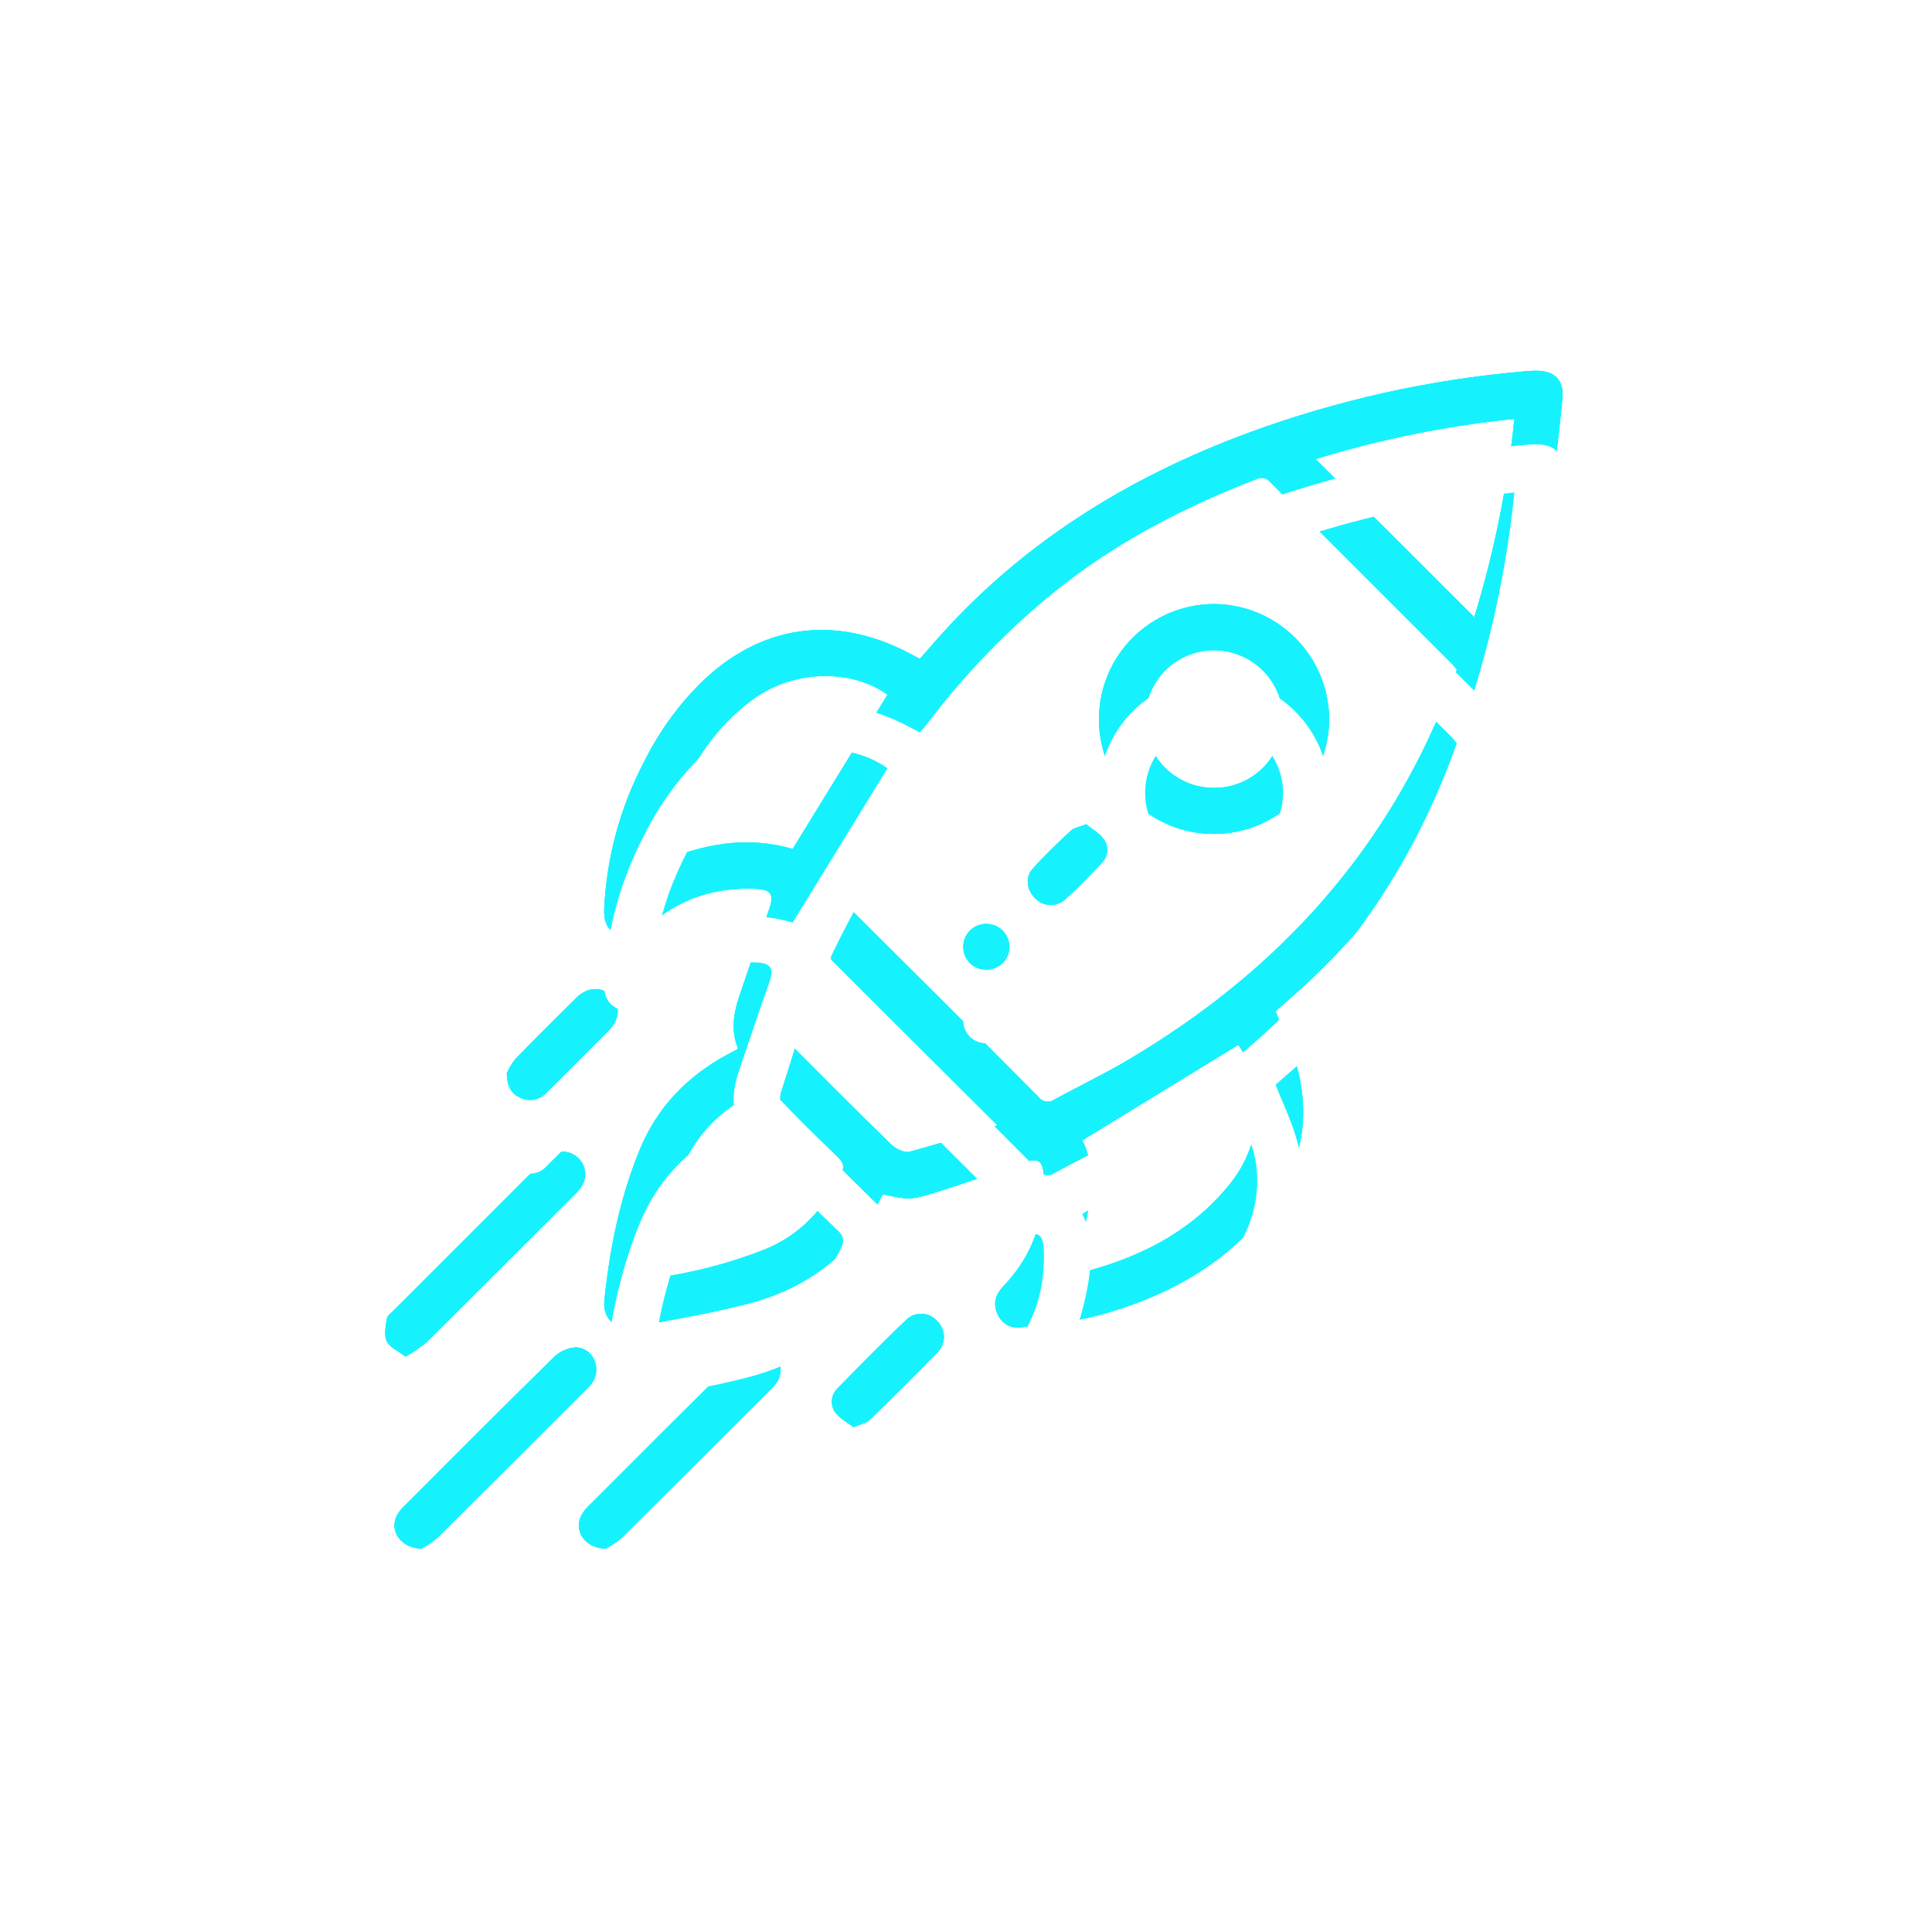 <svg width="105" height="105" viewBox="0 0 105 105" fill="none" xmlns="http://www.w3.org/2000/svg">
<g filter="url(#filter0_f_4522_15508)">
<path d="M40.107 56.976C39.724 56.039 39.856 55.106 40.169 54.178C40.713 52.586 41.246 50.988 41.807 49.4C42.075 48.65 41.923 48.348 41.126 48.308C38.872 48.198 36.888 48.833 35.21 50.363L35.117 50.448C34.684 50.888 34.178 51.078 33.587 50.823C32.996 50.568 32.816 50.058 32.836 49.443C32.958 46.625 33.704 43.87 35.02 41.374C35.782 39.842 36.782 38.438 37.983 37.216C41.239 33.966 45.299 33.353 49.382 35.486L49.988 35.806C50.216 35.556 50.449 35.291 50.677 35.026C55.35 29.633 61.196 25.985 67.844 23.525C72.681 21.744 77.735 20.619 82.872 20.182C83.037 20.167 83.205 20.154 83.373 20.149C84.457 20.114 85.023 20.622 84.913 21.69C84.713 23.635 84.513 25.587 84.162 27.51C83.062 33.641 81.089 39.467 77.915 44.86C75.753 48.531 72.993 51.816 69.747 54.581C69.59 54.714 69.437 54.853 69.324 54.953C69.73 55.996 70.218 56.971 70.494 58.004C71.29 61.004 70.634 63.705 68.665 66.072C66.314 68.9 63.195 70.538 59.711 71.48C58.356 71.848 56.923 71.948 55.523 72.135C55.25 72.186 54.968 72.138 54.726 72.001C54.485 71.864 54.3 71.646 54.203 71.385C53.953 70.825 54.121 70.335 54.534 69.903C56.122 68.248 56.806 66.255 56.73 63.984C56.698 63.047 56.437 62.899 55.571 63.205C54 63.76 52.427 64.31 50.839 64.807C49.462 65.237 49.357 65.205 48.027 64.917C47.992 64.94 47.944 64.957 47.929 64.99C46.426 68.115 43.921 70.01 40.625 70.86C38.594 71.383 36.515 71.738 34.446 72.111C33.409 72.29 32.743 71.658 32.848 70.653C33.141 67.85 33.692 65.105 34.772 62.479C35.729 60.157 37.369 58.479 39.546 57.306L39.989 57.071C40.022 57.079 40.032 57.059 40.107 56.976ZM79.18 36.406C79.092 36.286 78.998 36.171 78.897 36.061C75.608 32.773 72.32 29.485 69.036 26.2C68.949 26.09 68.827 26.014 68.69 25.984C68.552 25.954 68.409 25.973 68.285 26.038C64.355 27.555 60.64 29.473 57.352 32.123C52.059 36.386 48.179 41.747 45.239 47.825C45.162 47.945 45.134 48.09 45.162 48.23C45.189 48.37 45.27 48.493 45.387 48.575C49.082 52.242 52.77 55.925 56.45 59.624C56.498 59.689 56.558 59.745 56.627 59.786C56.697 59.828 56.773 59.856 56.854 59.868C56.934 59.88 57.015 59.876 57.094 59.857C57.173 59.837 57.246 59.802 57.312 59.754C58.629 59.036 59.984 58.386 61.274 57.626C69.54 52.751 75.636 46.005 78.985 36.926C79.03 36.779 79.092 36.624 79.18 36.406ZM35.598 46.98C38.166 45.832 40.608 45.417 43.08 46.142L48.234 37.757C46.311 36.354 43.195 36.389 41.008 37.944C38.692 39.589 37.342 41.929 36.36 44.517C36.099 45.267 35.891 46.05 35.598 46.98ZM58.141 69.245C58.218 69.265 58.261 69.29 58.296 69.283C61.66 68.49 64.675 67.067 66.874 64.31C68.685 62.037 68.783 58.901 67.298 56.784L58.817 61.979C59.608 63.427 59.393 65.977 58.153 69.245H58.141ZM35.536 69.468C37.6 69.193 39.624 68.669 41.562 67.907C43.503 67.12 44.791 65.69 45.7 63.857C45.893 63.469 45.883 63.207 45.542 62.884C44.397 61.789 43.27 60.677 42.183 59.529C41.805 59.127 41.507 59.129 41.054 59.359C39.223 60.284 37.822 61.609 37.046 63.539C36.309 65.448 35.806 67.438 35.548 69.468H35.536ZM80.119 33.556C81.203 30.04 81.934 26.425 82.303 22.765C78.638 23.135 75.019 23.867 71.498 24.95C74.394 27.818 77.257 30.676 80.139 33.556H80.119ZM54.208 61.159C50.702 57.674 47.318 54.283 43.859 50.828C43.401 52.298 42.945 53.803 42.461 55.298C42.382 55.526 42.372 55.773 42.434 56.006C42.496 56.239 42.627 56.448 42.809 56.606C44.675 58.481 46.541 60.357 48.437 62.202C48.688 62.437 49.146 62.667 49.439 62.594C51.047 62.159 52.643 61.659 54.208 61.159Z" fill="#15F2FD"/>
<path d="M22.915 84.162C21.735 84.147 21.136 83.134 21.59 82.322C21.698 82.144 21.83 81.983 21.983 81.842C24.678 79.146 27.365 76.444 30.085 73.776C30.403 73.459 30.823 73.265 31.27 73.228C32.234 73.228 32.73 74.371 32.174 75.168C32.073 75.301 31.961 75.425 31.839 75.538C29.167 78.217 26.482 80.892 23.784 83.564C23.517 83.794 23.225 83.995 22.915 84.162Z" fill="#15F2FD"/>
<path d="M32.936 84.162C31.784 84.162 31.183 83.192 31.583 82.382C31.68 82.197 31.805 82.028 31.954 81.882C34.679 79.156 37.397 76.426 40.147 73.728C40.455 73.432 40.859 73.254 41.286 73.228C42.251 73.228 42.749 74.371 42.193 75.168C42.094 75.302 41.982 75.425 41.86 75.538C39.18 78.217 36.495 80.892 33.805 83.564C33.538 83.794 33.246 83.994 32.936 84.162Z" fill="#15F2FD"/>
<path d="M22.043 73.731C21.64 73.421 21.181 73.231 21.023 72.898C20.866 72.566 20.958 72.078 21.023 71.671C21.049 71.498 21.274 71.345 21.417 71.2C24.088 68.533 26.755 65.866 29.417 63.2C29.545 63.063 29.684 62.936 29.832 62.822C30.063 62.657 30.343 62.576 30.625 62.59C30.908 62.605 31.178 62.715 31.39 62.902C31.611 63.097 31.753 63.364 31.793 63.655C31.832 63.946 31.764 64.241 31.603 64.487C31.487 64.659 31.352 64.818 31.2 64.96C28.528 67.627 25.857 70.289 23.185 72.946C22.828 73.24 22.446 73.503 22.043 73.731Z" fill="#15F2FD"/>
<path d="M27.541 58.344C27.657 58.064 27.812 57.802 28.002 57.566C29.099 56.429 30.223 55.316 31.348 54.208C31.922 53.643 32.673 53.608 33.186 54.093C33.7 54.578 33.72 55.344 33.119 55.966C31.994 57.106 30.864 58.234 29.72 59.361C29.549 59.561 29.317 59.699 29.059 59.755C28.802 59.81 28.533 59.78 28.295 59.669C27.809 59.457 27.566 59.074 27.541 58.344Z" fill="#15F2FD"/>
<path d="M46.391 77.564C46.073 77.314 45.657 77.109 45.409 76.779C45.262 76.582 45.192 76.338 45.213 76.093C45.234 75.848 45.345 75.619 45.525 75.451C46.754 74.183 47.999 72.931 49.282 71.701C49.51 71.495 49.812 71.388 50.119 71.404C50.427 71.42 50.716 71.557 50.922 71.785C51.145 71.995 51.279 72.282 51.296 72.587C51.314 72.892 51.213 73.192 51.015 73.426C49.79 74.701 48.53 75.941 47.258 77.176C47.082 77.351 46.782 77.396 46.391 77.564Z" fill="#15F2FD"/>
<path d="M65.99 45.322C65.17 45.328 64.356 45.171 63.596 44.861C62.837 44.551 62.146 44.094 61.564 43.517C60.982 42.939 60.52 42.252 60.205 41.496C59.89 40.739 59.728 39.928 59.729 39.109C59.725 38.286 59.884 37.47 60.197 36.708C60.51 35.946 60.97 35.253 61.552 34.67C62.134 34.086 62.825 33.623 63.587 33.307C64.349 32.991 65.165 32.828 65.99 32.828C67.646 32.84 69.23 33.503 70.399 34.673C71.568 35.843 72.227 37.427 72.235 39.079C72.233 40.733 71.574 42.318 70.404 43.488C69.234 44.658 67.647 45.318 65.99 45.322ZM65.975 42.822C66.467 42.825 66.954 42.731 67.409 42.546C67.863 42.361 68.277 42.088 68.626 41.743C68.975 41.397 69.252 40.987 69.442 40.535C69.632 40.082 69.731 39.597 69.732 39.107C69.735 38.611 69.638 38.119 69.449 37.66C69.26 37.202 68.981 36.785 68.629 36.434C68.278 36.084 67.86 35.807 67.4 35.619C66.94 35.431 66.447 35.335 65.95 35.339C64.96 35.346 64.013 35.745 63.317 36.448C62.62 37.151 62.232 38.101 62.236 39.089C62.233 39.58 62.328 40.066 62.514 40.52C62.701 40.974 62.977 41.387 63.325 41.734C63.673 42.081 64.086 42.355 64.541 42.541C64.996 42.727 65.484 42.821 65.975 42.817V42.822Z" fill="#15F2FD"/>
<path d="M59.032 44.8C59.343 45.05 59.744 45.28 59.992 45.615C60.129 45.805 60.193 46.038 60.173 46.271C60.153 46.504 60.051 46.723 59.884 46.888C59.238 47.588 58.569 48.273 57.858 48.908C57.631 49.098 57.34 49.195 57.045 49.18C56.749 49.164 56.47 49.038 56.265 48.825C55.824 48.41 55.696 47.705 56.102 47.245C56.758 46.495 57.484 45.815 58.211 45.135C58.376 44.98 58.657 44.947 59.032 44.8Z" fill="#15F2FD"/>
<path d="M53.607 52.693C53.446 52.699 53.285 52.672 53.135 52.614C52.984 52.557 52.847 52.47 52.73 52.359C52.614 52.248 52.52 52.115 52.456 51.968C52.391 51.82 52.357 51.661 52.355 51.501C52.348 51.333 52.375 51.165 52.435 51.008C52.495 50.851 52.586 50.708 52.703 50.588C52.82 50.467 52.961 50.372 53.117 50.307C53.272 50.243 53.439 50.211 53.607 50.213C53.937 50.213 54.253 50.343 54.487 50.574C54.722 50.805 54.855 51.119 54.859 51.448C54.861 51.612 54.83 51.776 54.767 51.928C54.705 52.08 54.613 52.218 54.496 52.334C54.379 52.45 54.241 52.542 54.088 52.603C53.935 52.665 53.772 52.696 53.607 52.693Z" fill="#15F2FD"/>
</g>
<g filter="url(#filter1_f_4522_15508)">
<path d="M40.107 56.976C39.724 56.039 39.856 55.106 40.169 54.178C40.713 52.586 41.246 50.988 41.807 49.4C42.075 48.65 41.923 48.348 41.126 48.308C38.872 48.198 36.888 48.833 35.21 50.363L35.117 50.448C34.684 50.888 34.178 51.078 33.587 50.823C32.996 50.568 32.816 50.058 32.836 49.443C32.958 46.625 33.704 43.87 35.02 41.374C35.782 39.842 36.782 38.438 37.983 37.216C41.239 33.966 45.299 33.353 49.382 35.486L49.988 35.806C50.216 35.556 50.449 35.291 50.677 35.026C55.35 29.633 61.196 25.985 67.844 23.525C72.681 21.744 77.735 20.619 82.872 20.182C83.037 20.167 83.205 20.154 83.373 20.149C84.457 20.114 85.023 20.622 84.913 21.69C84.713 23.635 84.513 25.587 84.162 27.51C83.062 33.641 81.089 39.467 77.915 44.86C75.753 48.531 72.993 51.816 69.747 54.581C69.59 54.714 69.437 54.853 69.324 54.953C69.73 55.996 70.218 56.971 70.494 58.004C71.29 61.004 70.634 63.705 68.665 66.072C66.314 68.9 63.195 70.538 59.711 71.48C58.356 71.848 56.923 71.948 55.523 72.135C55.25 72.186 54.968 72.138 54.726 72.001C54.485 71.864 54.3 71.646 54.203 71.385C53.953 70.825 54.121 70.335 54.534 69.903C56.122 68.248 56.806 66.255 56.73 63.984C56.698 63.047 56.437 62.899 55.571 63.205C54 63.76 52.427 64.31 50.839 64.807C49.462 65.237 49.357 65.205 48.027 64.917C47.992 64.94 47.944 64.957 47.929 64.99C46.426 68.115 43.921 70.01 40.625 70.86C38.594 71.383 36.515 71.738 34.446 72.111C33.409 72.29 32.743 71.658 32.848 70.653C33.141 67.85 33.692 65.105 34.772 62.479C35.729 60.157 37.369 58.479 39.546 57.306L39.989 57.071C40.022 57.079 40.032 57.059 40.107 56.976ZM79.18 36.406C79.092 36.286 78.998 36.171 78.897 36.061C75.608 32.773 72.32 29.485 69.036 26.2C68.949 26.09 68.827 26.014 68.69 25.984C68.552 25.954 68.409 25.973 68.285 26.038C64.355 27.555 60.64 29.473 57.352 32.123C52.059 36.386 48.179 41.747 45.239 47.825C45.162 47.945 45.134 48.09 45.162 48.23C45.189 48.37 45.27 48.493 45.387 48.575C49.082 52.242 52.77 55.925 56.45 59.624C56.498 59.689 56.558 59.745 56.627 59.786C56.697 59.828 56.773 59.856 56.854 59.868C56.934 59.88 57.015 59.876 57.094 59.857C57.173 59.837 57.246 59.802 57.312 59.754C58.629 59.036 59.984 58.386 61.274 57.626C69.54 52.751 75.636 46.005 78.985 36.926C79.03 36.779 79.092 36.624 79.18 36.406ZM35.598 46.98C38.166 45.832 40.608 45.417 43.08 46.142L48.234 37.757C46.311 36.354 43.195 36.389 41.008 37.944C38.692 39.589 37.342 41.929 36.36 44.517C36.099 45.267 35.891 46.05 35.598 46.98ZM58.141 69.245C58.218 69.265 58.261 69.29 58.296 69.283C61.66 68.49 64.675 67.067 66.874 64.31C68.685 62.037 68.783 58.901 67.298 56.784L58.817 61.979C59.608 63.427 59.393 65.977 58.153 69.245H58.141ZM35.536 69.468C37.6 69.193 39.624 68.669 41.562 67.907C43.503 67.12 44.791 65.69 45.7 63.857C45.893 63.469 45.883 63.207 45.542 62.884C44.397 61.789 43.27 60.677 42.183 59.529C41.805 59.127 41.507 59.129 41.054 59.359C39.223 60.284 37.822 61.609 37.046 63.539C36.309 65.448 35.806 67.438 35.548 69.468H35.536ZM80.119 33.556C81.203 30.04 81.934 26.425 82.303 22.765C78.638 23.135 75.019 23.867 71.498 24.95C74.394 27.818 77.257 30.676 80.139 33.556H80.119ZM54.208 61.159C50.702 57.674 47.318 54.283 43.859 50.828C43.401 52.298 42.945 53.803 42.461 55.298C42.382 55.526 42.372 55.773 42.434 56.006C42.496 56.239 42.627 56.448 42.809 56.606C44.675 58.481 46.541 60.357 48.437 62.202C48.688 62.437 49.146 62.667 49.439 62.594C51.047 62.159 52.643 61.659 54.208 61.159Z" fill="#15F2FD"/>
<path d="M22.915 84.162C21.735 84.147 21.136 83.134 21.59 82.322C21.698 82.144 21.83 81.983 21.983 81.842C24.678 79.146 27.365 76.444 30.085 73.776C30.403 73.459 30.823 73.265 31.27 73.228C32.234 73.228 32.73 74.371 32.174 75.168C32.073 75.301 31.961 75.425 31.839 75.538C29.167 78.217 26.482 80.892 23.784 83.564C23.517 83.794 23.225 83.995 22.915 84.162Z" fill="#15F2FD"/>
<path d="M32.936 84.162C31.784 84.162 31.183 83.192 31.583 82.382C31.68 82.197 31.805 82.028 31.954 81.882C34.679 79.156 37.397 76.426 40.147 73.728C40.455 73.432 40.859 73.254 41.286 73.228C42.251 73.228 42.749 74.371 42.193 75.168C42.094 75.302 41.982 75.425 41.86 75.538C39.18 78.217 36.495 80.892 33.805 83.564C33.538 83.794 33.246 83.994 32.936 84.162Z" fill="#15F2FD"/>
<path d="M22.043 73.731C21.64 73.421 21.181 73.231 21.023 72.898C20.866 72.566 20.958 72.078 21.023 71.671C21.049 71.498 21.274 71.345 21.417 71.2C24.088 68.533 26.755 65.866 29.417 63.2C29.545 63.063 29.684 62.936 29.832 62.822C30.063 62.657 30.343 62.576 30.625 62.59C30.908 62.605 31.178 62.715 31.39 62.902C31.611 63.097 31.753 63.364 31.793 63.655C31.832 63.946 31.764 64.241 31.603 64.487C31.487 64.659 31.352 64.818 31.2 64.96C28.528 67.627 25.857 70.289 23.185 72.946C22.828 73.24 22.446 73.503 22.043 73.731Z" fill="#15F2FD"/>
<path d="M27.541 58.344C27.657 58.064 27.812 57.802 28.002 57.566C29.099 56.429 30.223 55.316 31.348 54.208C31.922 53.643 32.673 53.608 33.186 54.093C33.7 54.578 33.72 55.344 33.119 55.966C31.994 57.106 30.864 58.234 29.72 59.361C29.549 59.561 29.317 59.699 29.059 59.755C28.802 59.81 28.533 59.78 28.295 59.669C27.809 59.457 27.566 59.074 27.541 58.344Z" fill="#15F2FD"/>
<path d="M46.391 77.564C46.073 77.314 45.657 77.109 45.409 76.779C45.262 76.582 45.192 76.338 45.213 76.093C45.234 75.848 45.345 75.619 45.525 75.451C46.754 74.183 47.999 72.931 49.282 71.701C49.51 71.495 49.812 71.388 50.119 71.404C50.427 71.42 50.716 71.557 50.922 71.785C51.145 71.995 51.279 72.282 51.296 72.587C51.314 72.892 51.213 73.192 51.015 73.426C49.79 74.701 48.53 75.941 47.258 77.176C47.082 77.351 46.782 77.396 46.391 77.564Z" fill="#15F2FD"/>
<path d="M65.99 45.322C65.17 45.328 64.356 45.171 63.596 44.861C62.837 44.551 62.146 44.094 61.564 43.517C60.982 42.939 60.52 42.252 60.205 41.496C59.89 40.739 59.728 39.928 59.729 39.109C59.725 38.286 59.884 37.47 60.197 36.708C60.51 35.946 60.97 35.253 61.552 34.67C62.134 34.086 62.825 33.623 63.587 33.307C64.349 32.991 65.165 32.828 65.99 32.828C67.646 32.84 69.23 33.503 70.399 34.673C71.568 35.843 72.227 37.427 72.235 39.079C72.233 40.733 71.574 42.318 70.404 43.488C69.234 44.658 67.647 45.318 65.99 45.322ZM65.975 42.822C66.467 42.825 66.954 42.731 67.409 42.546C67.863 42.361 68.277 42.088 68.626 41.743C68.975 41.397 69.252 40.987 69.442 40.535C69.632 40.082 69.731 39.597 69.732 39.107C69.735 38.611 69.638 38.119 69.449 37.66C69.26 37.202 68.981 36.785 68.629 36.434C68.278 36.084 67.86 35.807 67.4 35.619C66.94 35.431 66.447 35.335 65.95 35.339C64.96 35.346 64.013 35.745 63.317 36.448C62.62 37.151 62.232 38.101 62.236 39.089C62.233 39.58 62.328 40.066 62.514 40.52C62.701 40.974 62.977 41.387 63.325 41.734C63.673 42.081 64.086 42.355 64.541 42.541C64.996 42.727 65.484 42.821 65.975 42.817V42.822Z" fill="#15F2FD"/>
<path d="M59.032 44.8C59.343 45.05 59.744 45.28 59.992 45.615C60.129 45.805 60.193 46.038 60.173 46.271C60.153 46.504 60.051 46.723 59.884 46.888C59.238 47.588 58.569 48.273 57.858 48.908C57.631 49.098 57.34 49.195 57.045 49.18C56.749 49.164 56.47 49.038 56.265 48.825C55.824 48.41 55.696 47.705 56.102 47.245C56.758 46.495 57.484 45.815 58.211 45.135C58.376 44.98 58.657 44.947 59.032 44.8Z" fill="#15F2FD"/>
<path d="M53.607 52.693C53.446 52.699 53.285 52.672 53.135 52.614C52.984 52.557 52.847 52.47 52.73 52.359C52.614 52.248 52.52 52.115 52.456 51.968C52.391 51.82 52.357 51.661 52.355 51.501C52.348 51.333 52.375 51.165 52.435 51.008C52.495 50.851 52.586 50.708 52.703 50.588C52.82 50.467 52.961 50.372 53.117 50.307C53.272 50.243 53.439 50.211 53.607 50.213C53.937 50.213 54.253 50.343 54.487 50.574C54.722 50.805 54.855 51.119 54.859 51.448C54.861 51.612 54.83 51.776 54.767 51.928C54.705 52.08 54.613 52.218 54.496 52.334C54.379 52.45 54.241 52.542 54.088 52.603C53.935 52.665 53.772 52.696 53.607 52.693Z" fill="#15F2FD"/>
</g>
<g filter="url(#filter2_f_4522_15508)">
<path d="M40.107 56.976C39.724 56.039 39.856 55.106 40.169 54.178C40.713 52.586 41.246 50.988 41.807 49.4C42.075 48.65 41.923 48.348 41.126 48.308C38.872 48.198 36.888 48.833 35.21 50.363L35.117 50.448C34.684 50.888 34.178 51.078 33.587 50.823C32.996 50.568 32.816 50.058 32.836 49.443C32.958 46.625 33.704 43.87 35.02 41.374C35.782 39.842 36.782 38.438 37.983 37.216C41.239 33.966 45.299 33.353 49.382 35.486L49.988 35.806C50.216 35.556 50.449 35.291 50.677 35.026C55.35 29.633 61.196 25.985 67.844 23.525C72.681 21.744 77.735 20.619 82.872 20.182C83.037 20.167 83.205 20.154 83.373 20.149C84.457 20.114 85.023 20.622 84.913 21.69C84.713 23.635 84.513 25.587 84.162 27.51C83.062 33.641 81.089 39.467 77.915 44.86C75.753 48.531 72.993 51.816 69.747 54.581C69.59 54.714 69.437 54.853 69.324 54.953C69.73 55.996 70.218 56.971 70.494 58.004C71.29 61.004 70.634 63.705 68.665 66.072C66.314 68.9 63.195 70.538 59.711 71.48C58.356 71.848 56.923 71.948 55.523 72.135C55.25 72.186 54.968 72.138 54.726 72.001C54.485 71.864 54.3 71.646 54.203 71.385C53.953 70.825 54.121 70.335 54.534 69.903C56.122 68.248 56.806 66.255 56.73 63.984C56.698 63.047 56.437 62.899 55.571 63.205C54 63.76 52.427 64.31 50.839 64.807C49.462 65.237 49.357 65.205 48.027 64.917C47.992 64.94 47.944 64.957 47.929 64.99C46.426 68.115 43.921 70.01 40.625 70.86C38.594 71.383 36.515 71.738 34.446 72.111C33.409 72.29 32.743 71.658 32.848 70.653C33.141 67.85 33.692 65.105 34.772 62.479C35.729 60.157 37.369 58.479 39.546 57.306L39.989 57.071C40.022 57.079 40.032 57.059 40.107 56.976ZM79.18 36.406C79.092 36.286 78.998 36.171 78.897 36.061C75.608 32.773 72.32 29.485 69.036 26.2C68.949 26.09 68.827 26.014 68.69 25.984C68.552 25.954 68.409 25.973 68.285 26.038C64.355 27.555 60.64 29.473 57.352 32.123C52.059 36.386 48.179 41.747 45.239 47.825C45.162 47.945 45.134 48.09 45.162 48.23C45.189 48.37 45.27 48.493 45.387 48.575C49.082 52.242 52.77 55.925 56.45 59.624C56.498 59.689 56.558 59.745 56.627 59.786C56.697 59.828 56.773 59.856 56.854 59.868C56.934 59.88 57.015 59.876 57.094 59.857C57.173 59.837 57.246 59.802 57.312 59.754C58.629 59.036 59.984 58.386 61.274 57.626C69.54 52.751 75.636 46.005 78.985 36.926C79.03 36.779 79.092 36.624 79.18 36.406ZM35.598 46.98C38.166 45.832 40.608 45.417 43.08 46.142L48.234 37.757C46.311 36.354 43.195 36.389 41.008 37.944C38.692 39.589 37.342 41.929 36.36 44.517C36.099 45.267 35.891 46.05 35.598 46.98ZM58.141 69.245C58.218 69.265 58.261 69.29 58.296 69.283C61.66 68.49 64.675 67.067 66.874 64.31C68.685 62.037 68.783 58.901 67.298 56.784L58.817 61.979C59.608 63.427 59.393 65.977 58.153 69.245H58.141ZM35.536 69.468C37.6 69.193 39.624 68.669 41.562 67.907C43.503 67.12 44.791 65.69 45.7 63.857C45.893 63.469 45.883 63.207 45.542 62.884C44.397 61.789 43.27 60.677 42.183 59.529C41.805 59.127 41.507 59.129 41.054 59.359C39.223 60.284 37.822 61.609 37.046 63.539C36.309 65.448 35.806 67.438 35.548 69.468H35.536ZM80.119 33.556C81.203 30.04 81.934 26.425 82.303 22.765C78.638 23.135 75.019 23.867 71.498 24.95C74.394 27.818 77.257 30.676 80.139 33.556H80.119ZM54.208 61.159C50.702 57.674 47.318 54.283 43.859 50.828C43.401 52.298 42.945 53.803 42.461 55.298C42.382 55.526 42.372 55.773 42.434 56.006C42.496 56.239 42.627 56.448 42.809 56.606C44.675 58.481 46.541 60.357 48.437 62.202C48.688 62.437 49.146 62.667 49.439 62.594C51.047 62.159 52.643 61.659 54.208 61.159Z" fill="#15F2FD"/>
<path d="M22.915 84.162C21.735 84.147 21.136 83.134 21.59 82.322C21.698 82.144 21.83 81.983 21.983 81.842C24.678 79.146 27.365 76.444 30.085 73.776C30.403 73.459 30.823 73.265 31.27 73.228C32.234 73.228 32.73 74.371 32.174 75.168C32.073 75.301 31.961 75.425 31.839 75.538C29.167 78.217 26.482 80.892 23.784 83.564C23.517 83.794 23.225 83.995 22.915 84.162Z" fill="#15F2FD"/>
<path d="M32.936 84.162C31.784 84.162 31.183 83.192 31.583 82.382C31.68 82.197 31.805 82.028 31.954 81.882C34.679 79.156 37.397 76.426 40.147 73.728C40.455 73.432 40.859 73.254 41.286 73.228C42.251 73.228 42.749 74.371 42.193 75.168C42.094 75.302 41.982 75.425 41.86 75.538C39.18 78.217 36.495 80.892 33.805 83.564C33.538 83.794 33.246 83.994 32.936 84.162Z" fill="#15F2FD"/>
<path d="M22.043 73.731C21.64 73.421 21.181 73.231 21.023 72.898C20.866 72.566 20.958 72.078 21.023 71.671C21.049 71.498 21.274 71.345 21.417 71.2C24.088 68.533 26.755 65.866 29.417 63.2C29.545 63.063 29.684 62.936 29.832 62.822C30.063 62.657 30.343 62.576 30.625 62.59C30.908 62.605 31.178 62.715 31.39 62.902C31.611 63.097 31.753 63.364 31.793 63.655C31.832 63.946 31.764 64.241 31.603 64.487C31.487 64.659 31.352 64.818 31.2 64.96C28.528 67.627 25.857 70.289 23.185 72.946C22.828 73.24 22.446 73.503 22.043 73.731Z" fill="#15F2FD"/>
<path d="M27.541 58.344C27.657 58.064 27.812 57.802 28.002 57.566C29.099 56.429 30.223 55.316 31.348 54.208C31.922 53.643 32.673 53.608 33.186 54.093C33.7 54.578 33.72 55.344 33.119 55.966C31.994 57.106 30.864 58.234 29.72 59.361C29.549 59.561 29.317 59.699 29.059 59.755C28.802 59.81 28.533 59.78 28.295 59.669C27.809 59.457 27.566 59.074 27.541 58.344Z" fill="#15F2FD"/>
<path d="M46.391 77.564C46.073 77.314 45.657 77.109 45.409 76.779C45.262 76.582 45.192 76.338 45.213 76.093C45.234 75.848 45.345 75.619 45.525 75.451C46.754 74.183 47.999 72.931 49.282 71.701C49.51 71.495 49.812 71.388 50.119 71.404C50.427 71.42 50.716 71.557 50.922 71.785C51.145 71.995 51.279 72.282 51.296 72.587C51.314 72.892 51.213 73.192 51.015 73.426C49.79 74.701 48.53 75.941 47.258 77.176C47.082 77.351 46.782 77.396 46.391 77.564Z" fill="#15F2FD"/>
<path d="M65.99 45.322C65.17 45.328 64.356 45.171 63.596 44.861C62.837 44.551 62.146 44.094 61.564 43.517C60.982 42.939 60.52 42.252 60.205 41.496C59.89 40.739 59.728 39.928 59.729 39.109C59.725 38.286 59.884 37.47 60.197 36.708C60.51 35.946 60.97 35.253 61.552 34.67C62.134 34.086 62.825 33.623 63.587 33.307C64.349 32.991 65.165 32.828 65.99 32.828C67.646 32.84 69.23 33.503 70.399 34.673C71.568 35.843 72.227 37.427 72.235 39.079C72.233 40.733 71.574 42.318 70.404 43.488C69.234 44.658 67.647 45.318 65.99 45.322ZM65.975 42.822C66.467 42.825 66.954 42.731 67.409 42.546C67.863 42.361 68.277 42.088 68.626 41.743C68.975 41.397 69.252 40.987 69.442 40.535C69.632 40.082 69.731 39.597 69.732 39.107C69.735 38.611 69.638 38.119 69.449 37.66C69.26 37.202 68.981 36.785 68.629 36.434C68.278 36.084 67.86 35.807 67.4 35.619C66.94 35.431 66.447 35.335 65.95 35.339C64.96 35.346 64.013 35.745 63.317 36.448C62.62 37.151 62.232 38.101 62.236 39.089C62.233 39.58 62.328 40.066 62.514 40.52C62.701 40.974 62.977 41.387 63.325 41.734C63.673 42.081 64.086 42.355 64.541 42.541C64.996 42.727 65.484 42.821 65.975 42.817V42.822Z" fill="#15F2FD"/>
<path d="M59.032 44.8C59.343 45.05 59.744 45.28 59.992 45.615C60.129 45.805 60.193 46.038 60.173 46.271C60.153 46.504 60.051 46.723 59.884 46.888C59.238 47.588 58.569 48.273 57.858 48.908C57.631 49.098 57.34 49.195 57.045 49.18C56.749 49.164 56.47 49.038 56.265 48.825C55.824 48.41 55.696 47.705 56.102 47.245C56.758 46.495 57.484 45.815 58.211 45.135C58.376 44.98 58.657 44.947 59.032 44.8Z" fill="#15F2FD"/>
<path d="M53.607 52.693C53.446 52.699 53.285 52.672 53.135 52.614C52.984 52.557 52.847 52.47 52.73 52.359C52.614 52.248 52.52 52.115 52.456 51.968C52.391 51.82 52.357 51.661 52.355 51.501C52.348 51.333 52.375 51.165 52.435 51.008C52.495 50.851 52.586 50.708 52.703 50.588C52.82 50.467 52.961 50.372 53.117 50.307C53.272 50.243 53.439 50.211 53.607 50.213C53.937 50.213 54.253 50.343 54.487 50.574C54.722 50.805 54.855 51.119 54.859 51.448C54.861 51.612 54.83 51.776 54.767 51.928C54.705 52.08 54.613 52.218 54.496 52.334C54.379 52.45 54.241 52.542 54.088 52.603C53.935 52.665 53.772 52.696 53.607 52.693Z" fill="#15F2FD"/>
</g>
<g filter="url(#filter3_d_4522_15508)">
<path d="M40.107 56.976C39.724 56.039 39.856 55.106 40.169 54.178C40.713 52.586 41.246 50.988 41.807 49.4C42.075 48.65 41.923 48.348 41.126 48.308C38.872 48.198 36.888 48.833 35.21 50.363L35.117 50.448C34.684 50.888 34.178 51.078 33.587 50.823C32.996 50.568 32.816 50.058 32.836 49.443C32.958 46.625 33.704 43.87 35.02 41.374C35.782 39.842 36.782 38.438 37.983 37.216C41.239 33.966 45.299 33.353 49.382 35.486L49.988 35.806C50.216 35.556 50.449 35.291 50.677 35.026C55.35 29.633 61.196 25.985 67.844 23.525C72.681 21.744 77.735 20.619 82.872 20.182C83.037 20.167 83.205 20.154 83.373 20.149C84.457 20.114 85.023 20.622 84.913 21.69C84.713 23.635 84.513 25.587 84.162 27.51C83.062 33.641 81.089 39.467 77.915 44.86C75.753 48.531 72.993 51.816 69.747 54.581C69.59 54.714 69.437 54.853 69.324 54.953C69.73 55.996 70.218 56.971 70.494 58.004C71.29 61.004 70.634 63.705 68.665 66.072C66.314 68.9 63.195 70.538 59.711 71.48C58.356 71.848 56.923 71.948 55.523 72.135C55.25 72.186 54.968 72.138 54.726 72.001C54.485 71.864 54.3 71.646 54.203 71.385C53.953 70.825 54.121 70.335 54.534 69.903C56.122 68.248 56.806 66.255 56.73 63.984C56.698 63.047 56.437 62.899 55.571 63.205C54 63.76 52.427 64.31 50.839 64.807C49.462 65.237 49.357 65.205 48.027 64.917C47.992 64.94 47.944 64.957 47.929 64.99C46.426 68.115 43.921 70.01 40.625 70.86C38.594 71.383 36.515 71.738 34.446 72.111C33.409 72.29 32.743 71.658 32.848 70.653C33.141 67.85 33.692 65.105 34.772 62.479C35.729 60.157 37.369 58.479 39.546 57.306L39.989 57.071C40.022 57.079 40.032 57.059 40.107 56.976ZM79.18 36.406C79.092 36.286 78.998 36.171 78.897 36.061C75.608 32.773 72.32 29.485 69.036 26.2C68.949 26.09 68.827 26.014 68.69 25.984C68.552 25.954 68.409 25.973 68.285 26.038C64.355 27.555 60.64 29.473 57.352 32.123C52.059 36.386 48.179 41.747 45.239 47.825C45.162 47.945 45.134 48.09 45.162 48.23C45.189 48.37 45.27 48.493 45.387 48.575C49.082 52.242 52.77 55.925 56.45 59.624C56.498 59.689 56.558 59.745 56.627 59.786C56.697 59.828 56.773 59.856 56.854 59.868C56.934 59.88 57.015 59.876 57.094 59.857C57.173 59.837 57.246 59.802 57.312 59.754C58.629 59.036 59.984 58.386 61.274 57.626C69.54 52.751 75.636 46.005 78.985 36.926C79.03 36.779 79.092 36.624 79.18 36.406ZM35.598 46.98C38.166 45.832 40.608 45.417 43.08 46.142L48.234 37.757C46.311 36.354 43.195 36.389 41.008 37.944C38.692 39.589 37.342 41.929 36.36 44.517C36.099 45.267 35.891 46.05 35.598 46.98ZM58.141 69.245C58.218 69.265 58.261 69.29 58.296 69.283C61.66 68.49 64.675 67.067 66.874 64.31C68.685 62.037 68.783 58.901 67.298 56.784L58.817 61.979C59.608 63.427 59.393 65.977 58.153 69.245H58.141ZM35.536 69.468C37.6 69.193 39.624 68.669 41.562 67.907C43.503 67.12 44.791 65.69 45.7 63.857C45.893 63.469 45.883 63.207 45.542 62.884C44.397 61.789 43.27 60.677 42.183 59.529C41.805 59.127 41.507 59.129 41.054 59.359C39.223 60.284 37.822 61.609 37.046 63.539C36.309 65.448 35.806 67.438 35.548 69.468H35.536ZM80.119 33.556C81.203 30.04 81.934 26.425 82.303 22.765C78.638 23.135 75.019 23.867 71.498 24.95C74.394 27.818 77.257 30.676 80.139 33.556H80.119ZM54.208 61.159C50.702 57.674 47.318 54.283 43.859 50.828C43.401 52.298 42.945 53.803 42.461 55.298C42.382 55.526 42.372 55.773 42.434 56.006C42.496 56.239 42.627 56.448 42.809 56.606C44.675 58.481 46.541 60.357 48.437 62.202C48.688 62.437 49.146 62.667 49.439 62.594C51.047 62.159 52.643 61.659 54.208 61.159Z" fill="white"/>
<path d="M22.915 84.162C21.735 84.147 21.136 83.134 21.59 82.322C21.698 82.144 21.83 81.983 21.983 81.842C24.678 79.146 27.365 76.444 30.085 73.776C30.403 73.459 30.823 73.265 31.27 73.228C32.234 73.228 32.73 74.371 32.174 75.168C32.073 75.301 31.961 75.425 31.839 75.538C29.167 78.217 26.482 80.892 23.784 83.564C23.517 83.794 23.225 83.995 22.915 84.162Z" fill="white"/>
<path d="M32.936 84.162C31.784 84.162 31.183 83.192 31.583 82.382C31.68 82.197 31.805 82.028 31.954 81.882C34.679 79.156 37.397 76.426 40.147 73.728C40.455 73.432 40.859 73.254 41.286 73.228C42.251 73.228 42.749 74.371 42.193 75.168C42.094 75.302 41.982 75.425 41.86 75.538C39.18 78.217 36.495 80.892 33.805 83.564C33.538 83.794 33.246 83.994 32.936 84.162Z" fill="white"/>
<path d="M22.043 73.731C21.64 73.421 21.181 73.231 21.023 72.898C20.866 72.566 20.958 72.078 21.023 71.671C21.049 71.498 21.274 71.345 21.417 71.2C24.088 68.533 26.755 65.866 29.417 63.2C29.545 63.063 29.684 62.936 29.832 62.822C30.063 62.657 30.343 62.576 30.625 62.59C30.908 62.605 31.178 62.715 31.39 62.902C31.611 63.097 31.753 63.364 31.793 63.655C31.832 63.946 31.764 64.241 31.603 64.487C31.487 64.659 31.352 64.818 31.2 64.96C28.528 67.627 25.857 70.289 23.185 72.946C22.828 73.24 22.446 73.503 22.043 73.731Z" fill="white"/>
<path d="M27.541 58.344C27.657 58.064 27.812 57.802 28.002 57.566C29.099 56.429 30.223 55.316 31.348 54.208C31.922 53.643 32.673 53.608 33.186 54.093C33.7 54.578 33.72 55.344 33.119 55.966C31.994 57.106 30.864 58.234 29.72 59.361C29.549 59.561 29.317 59.699 29.059 59.755C28.802 59.81 28.533 59.78 28.295 59.669C27.809 59.457 27.566 59.074 27.541 58.344Z" fill="white"/>
<path d="M46.391 77.564C46.073 77.314 45.657 77.109 45.409 76.779C45.262 76.582 45.192 76.338 45.213 76.093C45.234 75.848 45.345 75.619 45.525 75.451C46.754 74.183 47.999 72.931 49.282 71.701C49.51 71.495 49.812 71.388 50.119 71.404C50.427 71.42 50.716 71.557 50.922 71.785C51.145 71.995 51.279 72.282 51.296 72.587C51.314 72.892 51.213 73.192 51.015 73.426C49.79 74.701 48.53 75.941 47.258 77.176C47.082 77.351 46.782 77.396 46.391 77.564Z" fill="white"/>
<path d="M65.99 45.322C65.17 45.328 64.356 45.171 63.596 44.861C62.837 44.551 62.146 44.094 61.564 43.517C60.982 42.939 60.52 42.252 60.205 41.496C59.89 40.739 59.728 39.928 59.729 39.109C59.725 38.286 59.884 37.47 60.197 36.708C60.51 35.946 60.97 35.253 61.552 34.67C62.134 34.086 62.825 33.623 63.587 33.307C64.349 32.991 65.165 32.828 65.99 32.828C67.646 32.84 69.23 33.503 70.399 34.673C71.568 35.843 72.227 37.427 72.235 39.079C72.233 40.733 71.574 42.318 70.404 43.488C69.234 44.658 67.647 45.318 65.99 45.322ZM65.975 42.822C66.467 42.825 66.954 42.731 67.409 42.546C67.863 42.361 68.277 42.088 68.626 41.743C68.975 41.397 69.252 40.987 69.442 40.535C69.632 40.082 69.731 39.597 69.732 39.107C69.735 38.611 69.638 38.119 69.449 37.66C69.26 37.202 68.981 36.785 68.629 36.434C68.278 36.084 67.86 35.807 67.4 35.619C66.94 35.431 66.447 35.335 65.95 35.339C64.96 35.346 64.013 35.745 63.317 36.448C62.62 37.151 62.232 38.101 62.236 39.089C62.233 39.58 62.328 40.066 62.514 40.52C62.701 40.974 62.977 41.387 63.325 41.734C63.673 42.081 64.086 42.355 64.541 42.541C64.996 42.727 65.484 42.821 65.975 42.817V42.822Z" fill="white"/>
<path d="M59.032 44.8C59.343 45.05 59.744 45.28 59.992 45.615C60.129 45.805 60.193 46.038 60.173 46.271C60.153 46.504 60.051 46.723 59.884 46.888C59.238 47.588 58.569 48.273 57.858 48.908C57.631 49.098 57.34 49.195 57.045 49.18C56.749 49.164 56.47 49.038 56.265 48.825C55.824 48.41 55.696 47.705 56.102 47.245C56.758 46.495 57.484 45.815 58.211 45.135C58.376 44.98 58.657 44.947 59.032 44.8Z" fill="white"/>
<path d="M53.607 52.693C53.446 52.699 53.285 52.672 53.135 52.614C52.984 52.557 52.847 52.47 52.73 52.359C52.614 52.248 52.52 52.115 52.456 51.968C52.391 51.82 52.357 51.661 52.355 51.501C52.348 51.333 52.375 51.165 52.435 51.008C52.495 50.851 52.586 50.708 52.703 50.588C52.82 50.467 52.961 50.372 53.117 50.307C53.272 50.243 53.439 50.211 53.607 50.213C53.937 50.213 54.253 50.343 54.487 50.574C54.722 50.805 54.855 51.119 54.859 51.448C54.861 51.612 54.83 51.776 54.767 51.928C54.705 52.08 54.613 52.218 54.496 52.334C54.379 52.45 54.241 52.542 54.088 52.603C53.935 52.665 53.772 52.696 53.607 52.693Z" fill="white"/>
</g>
<defs>
<filter id="filter0_f_4522_15508" x="0.937" y="0.148" width="103.99" height="104.014" filterUnits="userSpaceOnUse" color-interpolation-filters="sRGB">
<feFlood flood-opacity="0" result="BackgroundImageFix"/>
<feBlend mode="normal" in="SourceGraphic" in2="BackgroundImageFix" result="shape"/>
<feGaussianBlur stdDeviation="10" result="effect1_foregroundBlur_4522_15508"/>
</filter>
<filter id="filter1_f_4522_15508" x="10.937" y="10.148" width="83.99" height="84.014" filterUnits="userSpaceOnUse" color-interpolation-filters="sRGB">
<feFlood flood-opacity="0" result="BackgroundImageFix"/>
<feBlend mode="normal" in="SourceGraphic" in2="BackgroundImageFix" result="shape"/>
<feGaussianBlur stdDeviation="5" result="effect1_foregroundBlur_4522_15508"/>
</filter>
<filter id="filter2_f_4522_15508" x="15.937" y="15.148" width="73.99" height="74.014" filterUnits="userSpaceOnUse" color-interpolation-filters="sRGB">
<feFlood flood-opacity="0" result="BackgroundImageFix"/>
<feBlend mode="normal" in="SourceGraphic" in2="BackgroundImageFix" result="shape"/>
<feGaussianBlur stdDeviation="2.5" result="effect1_foregroundBlur_4522_15508"/>
</filter>
<filter id="filter3_d_4522_15508" x="16.936" y="20.148" width="71.99" height="72.014" filterUnits="userSpaceOnUse" color-interpolation-filters="sRGB">
<feFlood flood-opacity="0" result="BackgroundImageFix"/>
<feColorMatrix in="SourceAlpha" type="matrix" values="0 0 0 0 0 0 0 0 0 0 0 0 0 0 0 0 0 0 127 0" result="hardAlpha"/>
<feOffset dy="4"/>
<feGaussianBlur stdDeviation="2"/>
<feComposite in2="hardAlpha" operator="out"/>
<feColorMatrix type="matrix" values="0 0 0 0 0 0 0 0 0 0 0 0 0 0 0 0 0 0 0.25 0"/>
<feBlend mode="normal" in2="BackgroundImageFix" result="effect1_dropShadow_4522_15508"/>
<feBlend mode="normal" in="SourceGraphic" in2="effect1_dropShadow_4522_15508" result="shape"/>
</filter>
</defs>
</svg>
